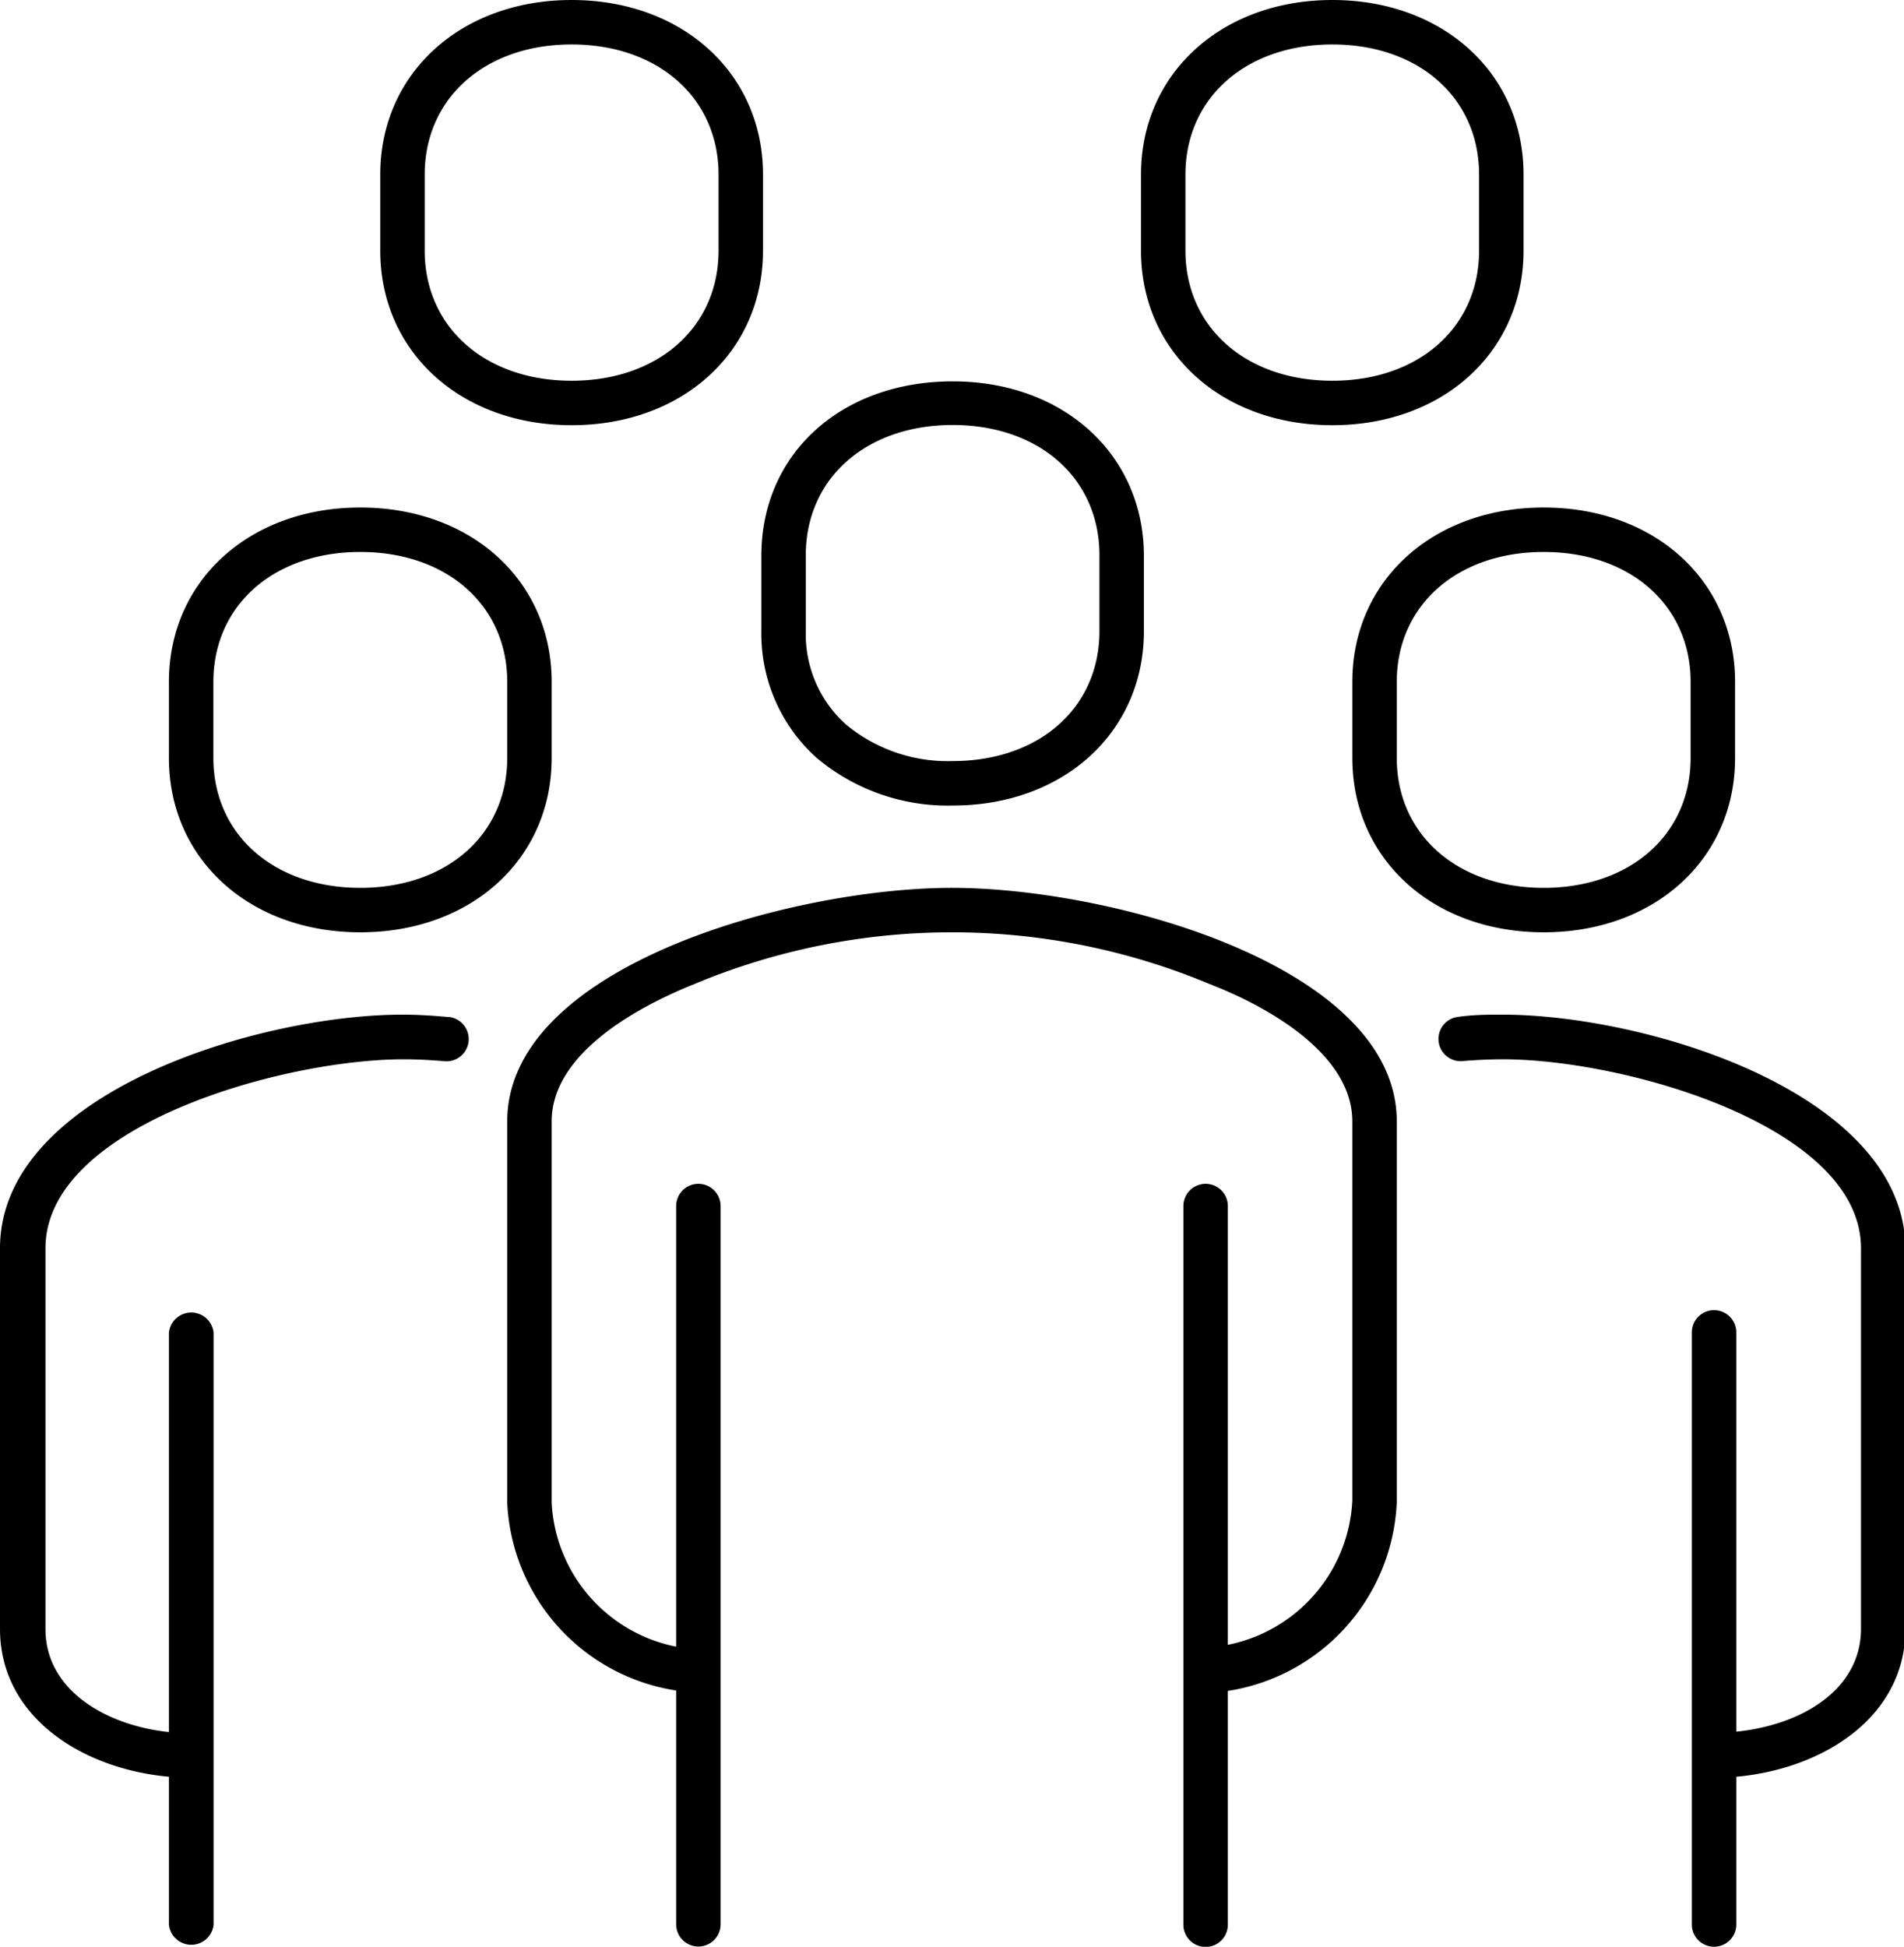 <svg data-name="Layer 1" viewBox="0 0 92.53 94.59"><defs><style>.cls-1{fill:#57c1e7}</style></defs><path d="M396.27 302.13c-7.76 0-21.62 3.8-21.62 11.35V332a9.69 9.69 0 008.21 9.13v11.36a1.08 1.08 0 002.16 0v-34.9a1.08 1.08 0 00-2.16 0V339a7.52 7.52 0 01-6.05-7v-18.52c0-3.37 4.33-5.63 6.92-6.67a32.44 32.44 0 0125.07 0c2.59 1 6.92 3.3 6.92 6.67v18.43a7.53 7.53 0 01-6.05 7v-21.32a1.08 1.08 0 00-2.16 0v34.92a1.08 1.08 0 002.16 0v-11.36a9.7 9.7 0 008.21-9.18v-18.49c0-7.55-13.88-11.35-21.61-11.35zM423 308.29c-.65 0-1.37 0-2.15.11a1.08 1.08 0 00.19 2.15 23.7 23.7 0 012-.09c5.9 0 17.4 3.24 17.4 9.18v18.49c0 3-2.95 4.69-6.06 5v-19.4a1.08 1.08 0 00-2.16 0v28.77a1.08 1.08 0 102.16 0v-7.18c4.16-.37 8.22-2.86 8.22-7.19v-18.49c-.07-7.55-12.6-11.35-19.6-11.35zM387 289.66a8.11 8.11 0 002.67 6.14 9.9 9.9 0 006.63 2.33c5.38 0 9.29-3.56 9.29-8.47V286c0-4.92-3.91-8.48-9.29-8.48S387 281 387 286zm2.16-3.7c0-3.72 2.93-6.32 7.14-6.32s7.13 2.6 7.13 6.32v3.7c0 3.72-2.93 6.31-7.13 6.31a7.74 7.74 0 01-5.19-1.78 5.88 5.88 0 01-1.95-4.53zM434.32 295.82v-3.7c0-4.91-3.91-8.47-9.3-8.47s-9.3 3.56-9.3 8.47v3.7c0 4.91 3.91 8.47 9.3 8.47s9.3-3.56 9.3-8.47zm-16.44 0v-3.7c0-3.72 2.94-6.31 7.14-6.31s7.14 2.59 7.14 6.31v3.7c0 3.72-2.94 6.31-7.14 6.31s-7.14-2.59-7.14-6.31zM371.72 308.4c-.78-.07-1.5-.11-2.15-.11-7 0-19.57 3.8-19.57 11.35v18.49c0 4.33 4.06 6.82 8.21 7.19v7.18a1.09 1.09 0 002.17 0v-28.75a1.09 1.09 0 00-2.17 0v19.4c-3.1-.33-6-2.06-6-5v-18.51c0-5.94 11.5-9.18 17.41-9.18q.89 0 1.95.09a1.08 1.08 0 10.2-2.15zM376.81 292.12c0-4.91-3.91-8.47-9.3-8.47s-9.3 3.56-9.3 8.47v3.7c0 4.91 3.91 8.47 9.3 8.47s9.3-3.56 9.3-8.47zm-2.16 3.7c0 3.72-2.94 6.31-7.14 6.31s-7.14-2.59-7.14-6.31v-3.7c0-3.72 2.94-6.31 7.14-6.31s7.14 2.59 7.14 6.31zM377.78 279.65c5.39 0 9.3-3.57 9.3-8.48v-3.7c0-4.91-3.91-8.48-9.3-8.48s-9.3 3.57-9.3 8.48v3.7c0 4.91 3.91 8.48 9.3 8.48zm-7.14-12.18c0-3.72 2.94-6.32 7.14-6.32s7.14 2.6 7.14 6.32v3.7c0 3.72-2.94 6.32-7.14 6.32s-7.14-2.6-7.14-6.32zM414.75 279.65c5.38 0 9.29-3.57 9.29-8.48v-3.7c0-4.91-3.91-8.48-9.29-8.48s-9.3 3.57-9.3 8.48v3.7c0 4.91 3.91 8.48 9.3 8.48zm-7.14-12.18c0-3.72 2.94-6.32 7.14-6.32s7.13 2.6 7.13 6.32v3.7c0 3.72-2.93 6.32-7.13 6.32s-7.14-2.6-7.14-6.32z" class="cls-1" transform="translate(-350 -258.99)"/></svg>